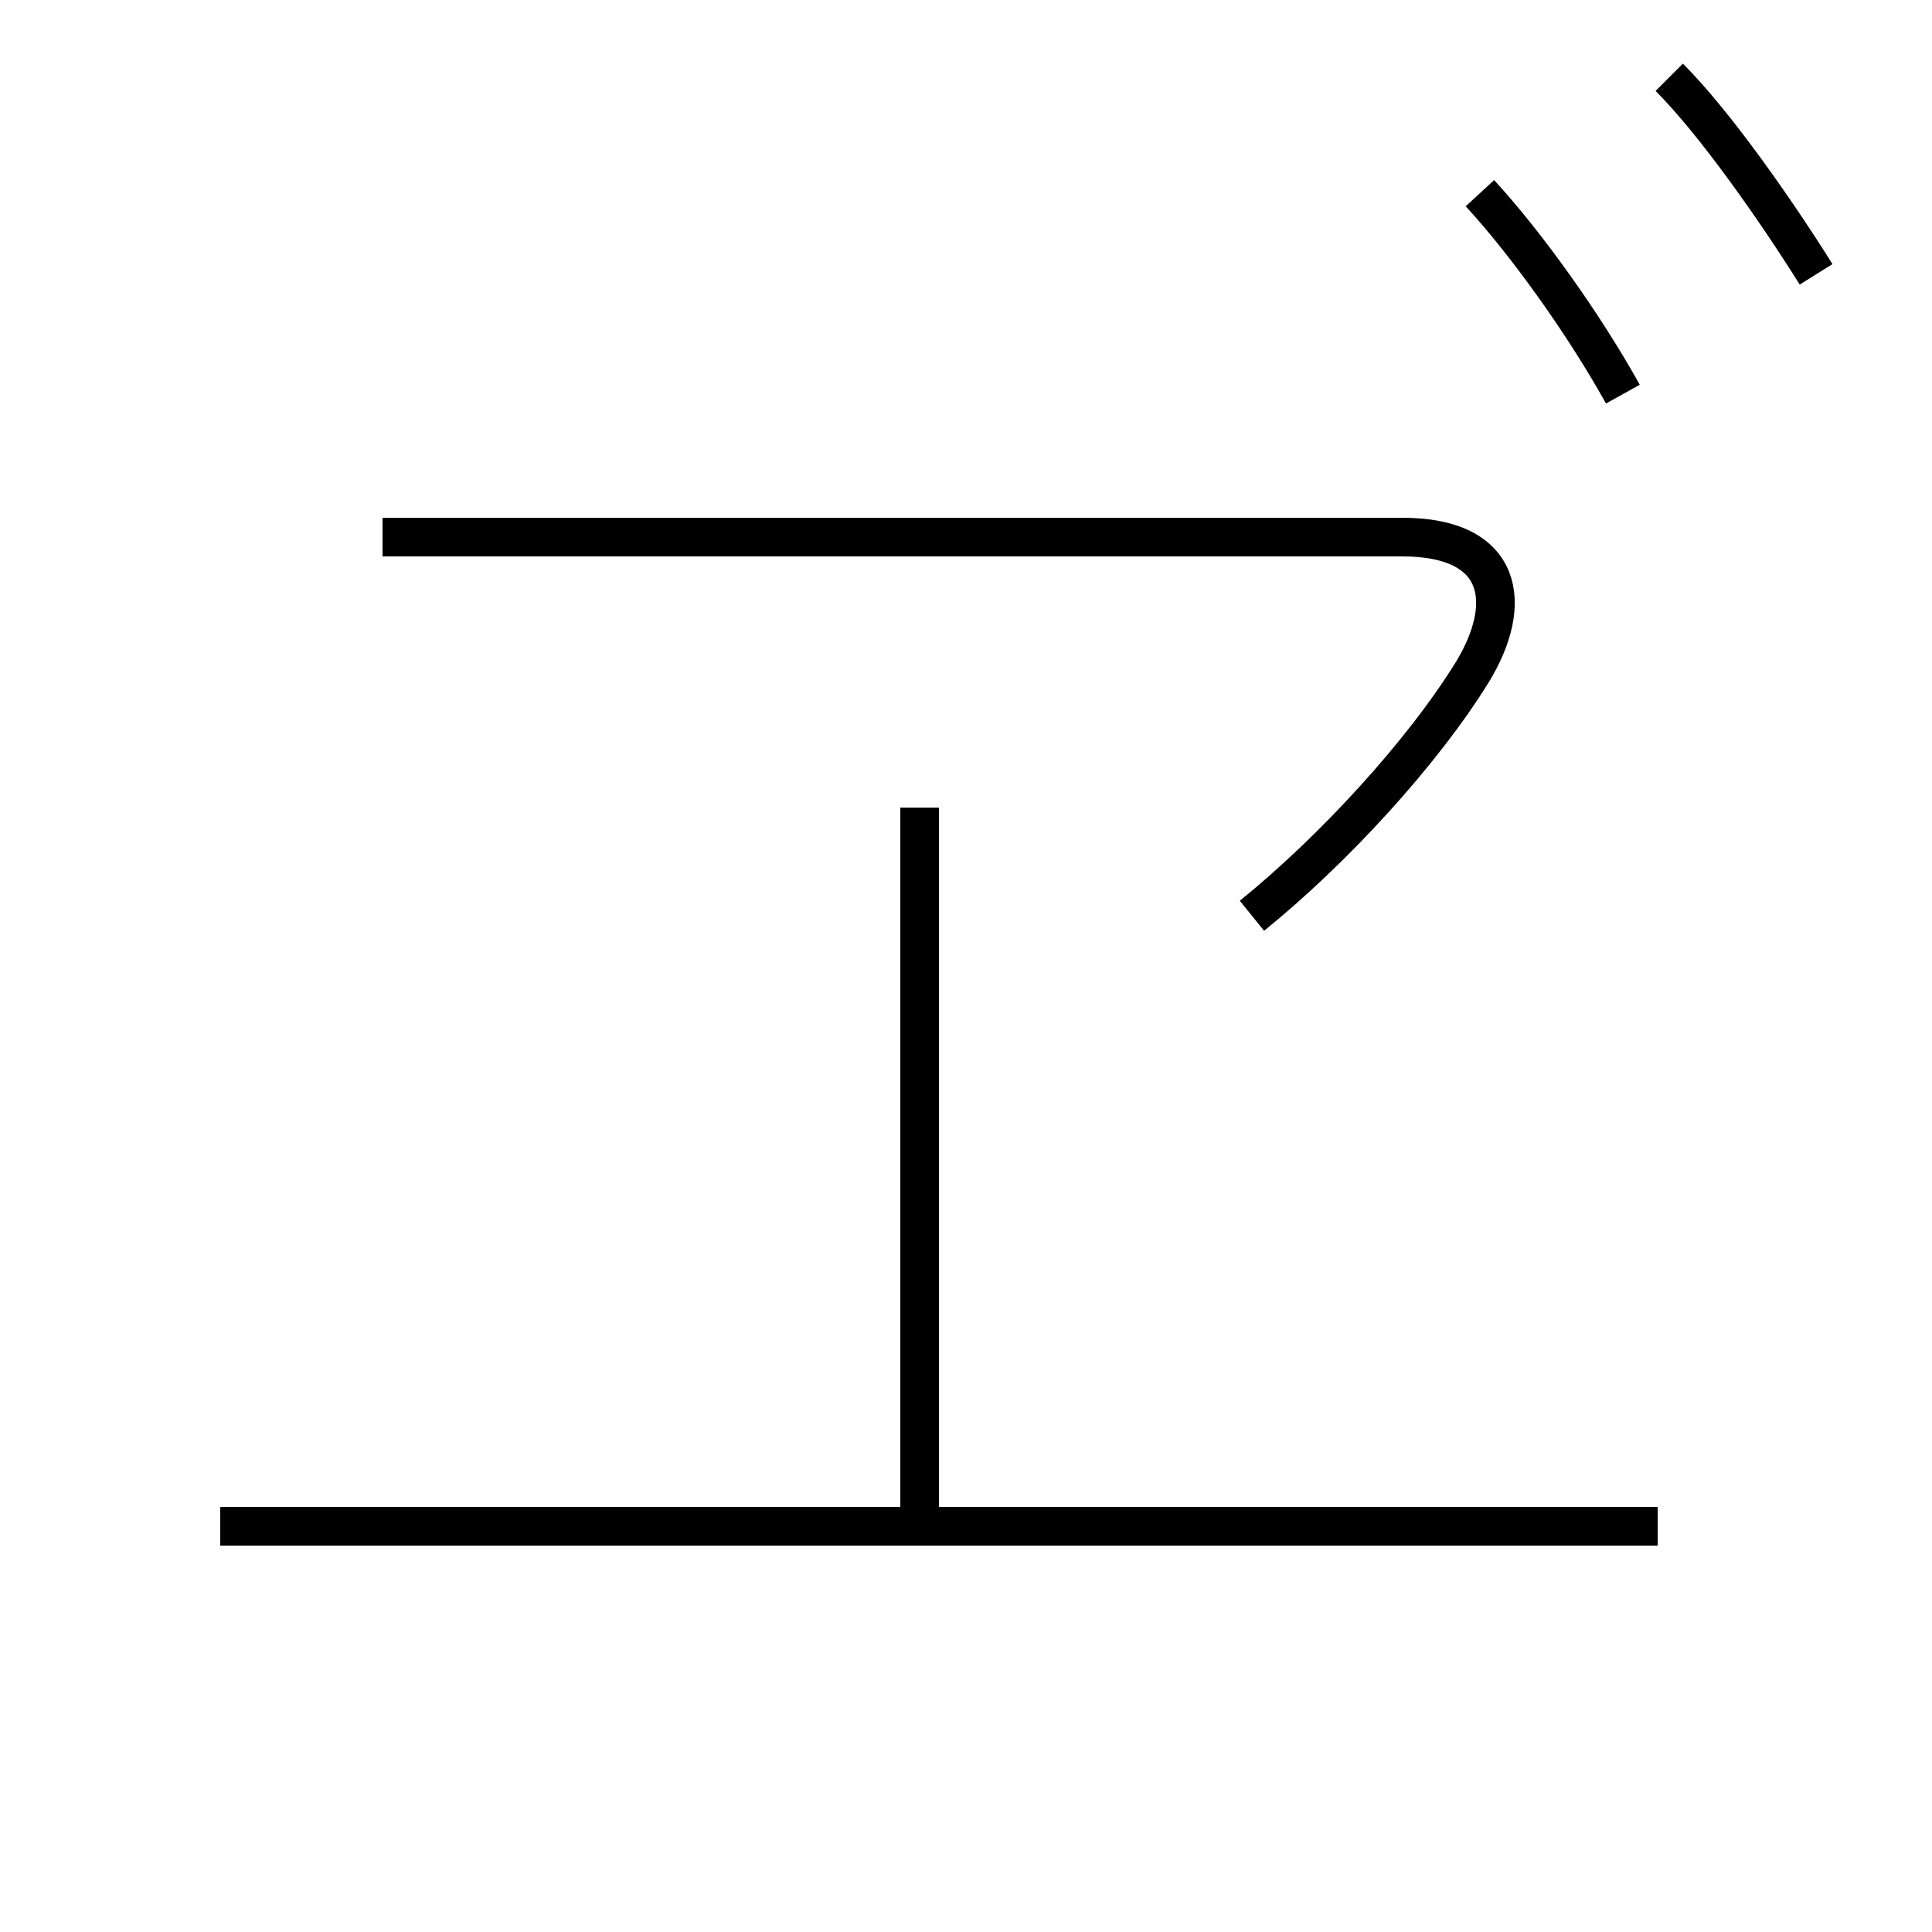 <?xml version='1.0' encoding='utf8'?>
<svg viewBox="0.0 -6.0 50.0 50.0" version="1.1" xmlns="http://www.w3.org/2000/svg">
<rect x="0.0" y="-6.0" width="50.0" height="50.0" fill="#808080" stroke="none"/>
<rect x="-1000" y="-1000" width="2000" height="2000" stroke="white" fill="white"/>
<g style="fill:white;stroke:#000000;  stroke-width:1">
<path d="M 42.0 -33.8 C 41.0 -35.6 39.5 -37.7 38.3 -39.0 M 47.0 -36.9 C 46.0 -38.5 44.4 -40.8 43.2 -42.0 M 32.4 -20.3 C 34.5 -22.0 36.8 -24.5 38.1 -26.6 C 39.2 -28.4 38.9 -30.1 36.3 -30.1 L 9.9 -30.1 M 23.8 -23.1 L 23.8 -4.5 M 5.7 -4.5 L 42.9 -4.5" transform="translate(0.0 38.0)" />
</g>
</svg>